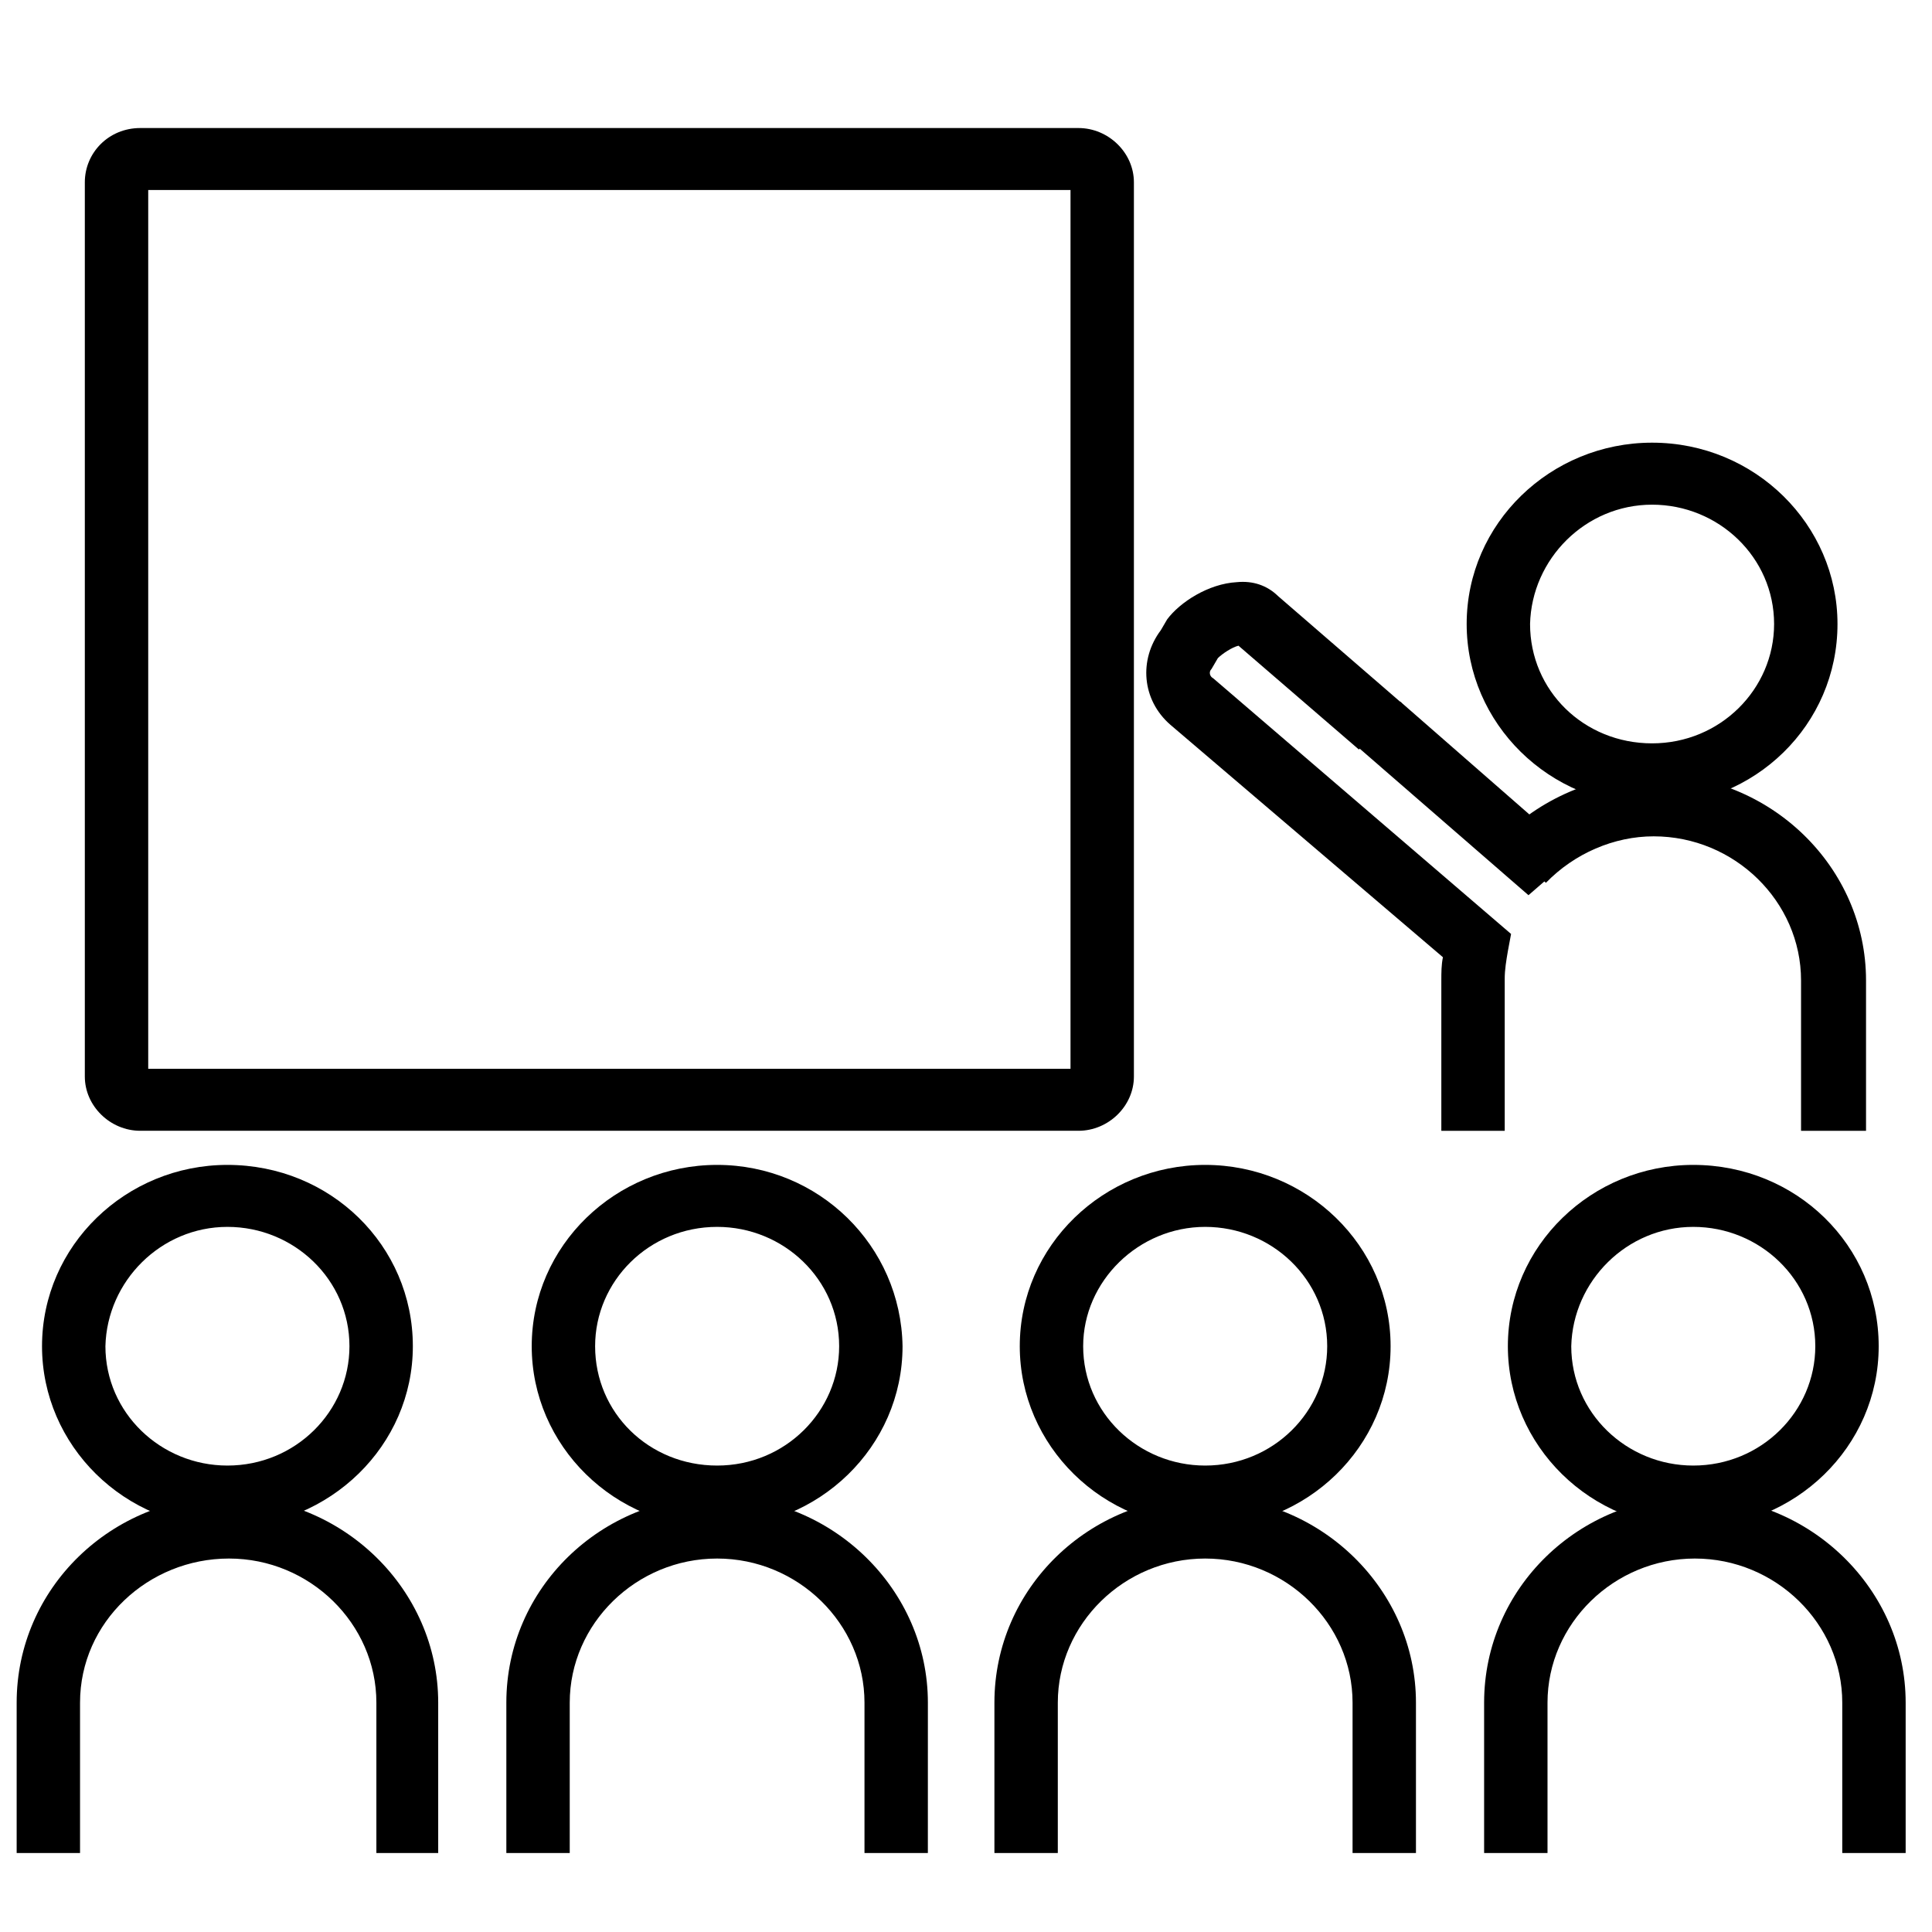 <?xml version="1.0" encoding="UTF-8" standalone="no"?>
<svg
   width="96pt"
   height="96pt"
   version="1.1"
   viewBox="0 0 96 96"
   id="svg1166"
   sodipodi:docname="teaching.svg"
   inkscape:version="1.1.1 (3bf5ae0d25, 2021-09-20)"
   xmlns:inkscape="http://www.inkscape.org/namespaces/inkscape"
   xmlns:sodipodi="http://sodipodi.sourceforge.net/DTD/sodipodi-0.dtd"
   xmlns="http://www.w3.org/2000/svg"
   xmlns:svg="http://www.w3.org/2000/svg">
  <sodipodi:namedview
     id="namedview1168"
     pagecolor="#ffffff"
     bordercolor="#666666"
     borderopacity="1.0"
     inkscape:pageshadow="2"
     inkscape:pageopacity="0.0"
     inkscape:pagecheckerboard="0"
     inkscape:document-units="pt"
     showgrid="false"
     inkscape:zoom="3.18"
     inkscape:cx="95.754717"
     inkscape:cy="93.710692"
     inkscape:window-width="1920"
     inkscape:window-height="992"
     inkscape:window-x="-8"
     inkscape:window-y="-8"
     inkscape:window-maximized="1"
     inkscape:current-layer="g1164" />
  <defs
     id="defs1060">
    <symbol
       id="i"
       overflow="visible">
      <path
         d="m 16.859,-1 c -0.875,0.449 -1.789,0.789 -2.734,1.016 -0.938,0.227 -1.918,0.344 -2.938,0.344 -3.055,0 -5.477,-0.852 -7.266,-2.562 -1.781,-1.707 -2.672,-4.023 -2.672,-6.953 0,-2.926 0.891,-5.242 2.672,-6.953 1.789,-1.707 4.211,-2.562 7.266,-2.562 1.02,0 2,0.117 2.938,0.344 0.945,0.23 1.859,0.57 2.734,1.016 v 3.797 c -0.887,-0.594 -1.758,-1.031 -2.609,-1.312 -0.844,-0.281 -1.734,-0.422 -2.672,-0.422 -1.688,0 -3.016,0.543 -3.984,1.625 -0.969,1.086 -1.453,2.574 -1.453,4.469 0,1.898 0.484,3.387 1.453,4.469 0.969,1.074 2.297,1.609 3.984,1.609 0.938,0 1.828,-0.133 2.672,-0.406 0.852,-0.281 1.723,-0.719 2.609,-1.312 z"
         id="path997" />
    </symbol>
    <symbol
       id="b"
       overflow="visible">
      <path
         d="m 12.328,-10.016 c -0.387,-0.176 -0.773,-0.305 -1.156,-0.391 -0.375,-0.094 -0.758,-0.141 -1.141,-0.141 -1.125,0 -1.996,0.367 -2.609,1.094 -0.605,0.73 -0.906,1.766 -0.906,3.109 v 6.344 h -4.406 v -13.75 h 4.406 v 2.25 c 0.562,-0.895 1.207,-1.551 1.938,-1.969 0.738,-0.414 1.617,-0.625 2.641,-0.625 0.145,0 0.301,0.012 0.469,0.031 0.176,0.012 0.426,0.039 0.75,0.078 z"
         id="path1000" />
    </symbol>
    <symbol
       id="a"
       overflow="visible">
      <path
         d="m 15.844,-6.922 v 1.266 H 5.563 c 0.102,1.031 0.473,1.809 1.109,2.328 0.645,0.512 1.539,0.766 2.688,0.766 0.926,0 1.875,-0.133 2.844,-0.406 0.969,-0.281 1.961,-0.695 2.984,-1.25 v 3.391 c -1.031,0.387 -2.07,0.68 -3.109,0.875 -1.043,0.207 -2.086,0.312 -3.125,0.312 -2.492,0 -4.43,-0.629 -5.812,-1.891 -1.375,-1.27 -2.062,-3.047 -2.062,-5.328 0,-2.25 0.676,-4.016 2.031,-5.297 1.352,-1.289 3.219,-1.938 5.594,-1.938 2.164,0 3.894,0.652 5.188,1.953 1.301,1.305 1.953,3.043 1.953,5.219 z M 11.328,-8.375 c 0,-0.832 -0.246,-1.504 -0.734,-2.016 -0.492,-0.52 -1.125,-0.781 -1.906,-0.781 -0.855,0 -1.547,0.242 -2.078,0.719 -0.531,0.48 -0.867,1.172 -1,2.078 z"
         id="path1003" />
    </symbol>
    <symbol
       id="e"
       overflow="visible">
      <path
         d="m 8.281,-6.188 c -0.918,0 -1.609,0.156 -2.078,0.469 -0.461,0.312 -0.688,0.773 -0.688,1.375 0,0.555 0.188,0.992 0.562,1.312 0.375,0.312 0.891,0.469 1.547,0.469 0.832,0 1.531,-0.297 2.094,-0.891 0.563,-0.594 0.844,-1.336 0.844,-2.234 v -0.5 z M 15,-7.844 V 1e-4 h -4.438 v -2.031 c -0.594,0.836 -1.262,1.445 -2,1.828 -0.73,0.375 -1.621,0.562 -2.672,0.562 -1.43,0 -2.59,-0.414 -3.484,-1.25 -0.887,-0.832 -1.328,-1.91 -1.328,-3.234 0,-1.613 0.551,-2.797 1.656,-3.547 1.113,-0.758 2.859,-1.141 5.234,-1.141 h 2.594 v -0.344 c 0,-0.688 -0.277,-1.191 -0.828,-1.516 -0.543,-0.332 -1.398,-0.5 -2.562,-0.5 -0.938,0 -1.812,0.102 -2.625,0.297 -0.812,0.188 -1.57,0.469 -2.266,0.844 v -3.359 c 0.945,-0.227 1.895,-0.398 2.844,-0.516 0.945,-0.125 1.895,-0.188 2.844,-0.188 2.477,0 4.269,0.492 5.375,1.469 1.102,0.98 1.656,2.574 1.656,4.781 z"
         id="path1006" />
    </symbol>
    <symbol
       id="d"
       overflow="visible">
      <path
         d="m 6.922,-17.656 v 3.906 h 4.531 v 3.141 H 6.922 v 5.828 c 0,0.648 0.125,1.086 0.375,1.312 0.25,0.219 0.754,0.328 1.516,0.328 h 2.25 V 1.2e-4 H 7.297 c -1.742,0 -2.977,-0.359 -3.703,-1.078 -0.719,-0.727 -1.078,-1.961 -1.078,-3.703 v -5.828 H 0.328 v -3.141 h 2.188 v -3.906 z"
         id="path1009" />
    </symbol>
    <symbol
       id="l"
       overflow="visible">
      <path
         d="m 11.469,-11.75 v -7.359 h 4.422 V -4e-4 H 11.469 v -1.984 c -0.605,0.805 -1.273,1.398 -2,1.781 -0.73,0.375 -1.574,0.562 -2.531,0.562 -1.699,0 -3.094,-0.672 -4.188,-2.016 -1.086,-1.352 -1.625,-3.086 -1.625,-5.203 0,-2.125 0.539,-3.859 1.625,-5.203 1.094,-1.352 2.488,-2.031 4.188,-2.031 0.945,0 1.785,0.195 2.516,0.578 0.738,0.375 1.41,0.965 2.016,1.766 z m -2.891,8.906 c 0.938,0 1.648,-0.344 2.141,-1.031 0.5,-0.688 0.75,-1.68 0.75,-2.984 0,-1.312 -0.25,-2.312 -0.75,-3 -0.492,-0.688 -1.203,-1.031 -2.141,-1.031 -0.938,0 -1.656,0.344 -2.156,1.031 -0.492,0.688 -0.734,1.688 -0.734,3 0,1.305 0.242,2.297 0.734,2.984 0.5,0.688 1.219,1.031 2.156,1.031 z"
         id="path1012" />
    </symbol>
    <symbol
       id="k"
       overflow="visible">
      <path
         d="m 9.438,-2.844 c 0.938,0 1.648,-0.344 2.141,-1.031 0.5,-0.688 0.75,-1.68 0.75,-2.984 0,-1.312 -0.25,-2.312 -0.75,-3 -0.492,-0.688 -1.203,-1.031 -2.141,-1.031 -0.949,0 -1.672,0.352 -2.172,1.047 -0.5,0.688 -0.75,1.684 -0.75,2.984 0,1.305 0.25,2.297 0.75,2.984 0.5,0.688 1.223,1.031 2.172,1.031 z M 6.516,-11.75 c 0.602,-0.801 1.27,-1.391 2,-1.766 0.738,-0.383 1.586,-0.578 2.547,-0.578 1.695,0 3.086,0.68 4.172,2.031 1.094,1.344 1.641,3.078 1.641,5.203 0,2.117 -0.547,3.852 -1.641,5.203 -1.086,1.344 -2.477,2.016 -4.172,2.016 -0.961,0 -1.809,-0.188 -2.547,-0.562 -0.73,-0.383 -1.398,-0.977 -2,-1.781 V -2e-5 H 2.109 v -19.109 h 4.406 z"
         id="path1015" />
    </symbol>
    <symbol
       id="j"
       overflow="visible">
      <path
         d="m 0.312,-13.75 h 4.391 l 3.703,9.328 3.141,-9.328 h 4.391 L 10.156,1.297 C 9.57,2.828 8.895,3.895 8.125,4.5 7.352,5.113 6.332,5.422 5.062,5.422 H 2.516 v -2.875 h 1.375 c 0.75,0 1.289,-0.121 1.625,-0.359 C 5.859,1.945 6.125,1.52 6.312,0.906 l 0.125,-0.375 z"
         id="path1018" />
    </symbol>
    <symbol
       id="f"
       overflow="visible">
      <path
         d="M 15.938,-8.375 V 0 h -4.422 v -6.391 c 0,-1.195 -0.027,-2.019 -0.078,-2.469 -0.055,-0.457 -0.141,-0.789 -0.266,-1 -0.18,-0.289 -0.418,-0.516 -0.719,-0.672 -0.293,-0.156 -0.625,-0.234 -1,-0.234 -0.918,0 -1.637,0.355 -2.156,1.062 -0.523,0.711 -0.781,1.688 -0.781,2.938 V -6e-5 h -4.406 v -19.109 h 4.406 v 7.359 c 0.656,-0.801 1.352,-1.391 2.094,-1.766 0.75,-0.383 1.578,-0.578 2.484,-0.578 1.582,0 2.785,0.492 3.609,1.469 0.82,0.969 1.234,2.387 1.234,4.25 z"
         id="path1021" />
    </symbol>
    <symbol
       id="h"
       overflow="visible">
      <path
         d="M 2.109,-13.75 H 6.516 V 0 H 2.109 Z m 0,-5.359 h 4.406 v 3.578 H 2.109 Z"
         id="path1024" />
    </symbol>
    <symbol
       id="u"
       overflow="visible">
      <path
         d="m 9.031,-10.203 c 0.988,0 1.695,-0.18 2.125,-0.547 0.426,-0.375 0.641,-0.984 0.641,-1.828 0,-0.832 -0.215,-1.426 -0.641,-1.781 -0.43,-0.363 -1.137,-0.547 -2.125,-0.547 h -2 v 4.703 z m -2,3.266 V 1e-4 H 2.312 v -18.344 h 7.219 c 2.414,0 4.188,0.406 5.312,1.219 1.125,0.813 1.688,2.094 1.688,3.844 0,1.219 -0.293,2.219 -0.875,3 -0.586,0.773 -1.465,1.34 -2.641,1.703 0.645,0.148 1.223,0.48 1.734,1 0.508,0.523 1.023,1.312 1.547,2.375 l 2.578,5.203 h -5.047 l -2.234,-4.562 c -0.449,-0.914 -0.906,-1.539 -1.375,-1.875 -0.461,-0.332 -1.074,-0.5 -1.844,-0.5 z"
         id="path1027" />
    </symbol>
    <symbol
       id="c"
       overflow="visible">
      <path
         d="m 8.656,-10.938 c -0.969,0 -1.715,0.352 -2.234,1.047 -0.512,0.699 -0.766,1.711 -0.766,3.031 0,1.312 0.254,2.324 0.766,3.031 0.52,0.699 1.266,1.047 2.234,1.047 0.957,0 1.691,-0.348 2.203,-1.047 0.508,-0.707 0.766,-1.719 0.766,-3.031 0,-1.32 -0.258,-2.332 -0.766,-3.031 -0.512,-0.695 -1.246,-1.047 -2.203,-1.047 z m 0,-3.156 c 2.363,0 4.211,0.641 5.547,1.922 1.332,1.281 2,3.055 2,5.312 0,2.262 -0.668,4.031 -2,5.312 -1.336,1.273 -3.184,1.906 -5.547,1.906 -2.375,0 -4.234,-0.633 -5.578,-1.906 -1.336,-1.281 -2,-3.051 -2,-5.312 0,-2.258 0.664,-4.031 2,-5.312 1.344,-1.281 3.203,-1.922 5.578,-1.922 z"
         id="path1030" />
    </symbol>
    <symbol
       id="g"
       overflow="visible">
      <path
         d="m 12.859,-13.328 v 3.344 c -0.938,-0.395 -1.852,-0.691 -2.734,-0.891 -0.875,-0.195 -1.699,-0.297 -2.469,-0.297 -0.836,0 -1.453,0.105 -1.859,0.312 -0.406,0.211 -0.609,0.531 -0.609,0.969 0,0.355 0.148,0.625 0.453,0.812 0.312,0.188 0.863,0.328 1.656,0.422 l 0.766,0.109 c 2.258,0.281 3.773,0.75 4.547,1.406 0.781,0.656 1.172,1.688 1.172,3.094 0,1.461 -0.543,2.559 -1.625,3.297 -1.074,0.742 -2.684,1.109 -4.828,1.109 -0.918,0 -1.859,-0.074 -2.828,-0.219 -0.969,-0.145 -1.965,-0.359 -2.984,-0.641 v -3.344 c 0.875,0.43 1.77,0.75 2.688,0.969 0.926,0.211 1.863,0.312 2.812,0.312 0.852,0 1.5,-0.117 1.938,-0.359 0.438,-0.238 0.656,-0.594 0.656,-1.062 0,-0.383 -0.152,-0.672 -0.453,-0.859 C 8.851,-5.039 8.257,-5.195 7.375,-5.312 L 6.593,-5.406 c -1.961,-0.238 -3.336,-0.691 -4.125,-1.359 -0.781,-0.664 -1.172,-1.676 -1.172,-3.031 0,-1.445 0.5,-2.523 1.5,-3.234 1,-0.707 2.531,-1.062 4.594,-1.062 0.812,0 1.66,0.062 2.547,0.188 0.895,0.125 1.867,0.32 2.922,0.578 z"
         id="path1033" />
    </symbol>
    <symbol
       id="t"
       overflow="visible">
      <path
         d="m 11.172,-19.109 v 2.891 H 8.735 c -0.625,0 -1.062,0.117 -1.312,0.344 -0.242,0.219 -0.359,0.605 -0.359,1.156 v 0.969 h 3.766 v 3.141 H 7.063 V -1e-4 h -4.391 v -10.609 h -2.188 v -3.141 h 2.188 v -0.969 c 0,-1.5 0.414,-2.602 1.25,-3.312 0.832,-0.719 2.125,-1.078 3.875,-1.078 z"
         id="path1036" />
    </symbol>
    <symbol
       id="s"
       overflow="visible">
      <path
         d="m 14.859,-11.469 c 0.562,-0.852 1.223,-1.504 1.984,-1.953 0.77,-0.445 1.613,-0.672 2.531,-0.672 1.57,0 2.769,0.492 3.594,1.469 0.832,0.969 1.25,2.387 1.25,4.25 v 8.375 h -4.422 v -7.172 c 0.008,-0.102 0.016,-0.211 0.016,-0.328 0.008,-0.113 0.016,-0.281 0.016,-0.5 0,-0.969 -0.148,-1.672 -0.438,-2.109 -0.281,-0.438 -0.746,-0.656 -1.391,-0.656 -0.836,0 -1.48,0.344 -1.938,1.031 -0.449,0.688 -0.684,1.684 -0.703,2.984 v 6.75 h -4.422 v -7.172 c 0,-1.52 -0.133,-2.5 -0.391,-2.938 -0.262,-0.438 -0.727,-0.656 -1.391,-0.656 -0.844,0 -1.496,0.344 -1.953,1.031 -0.461,0.688 -0.688,1.68 -0.688,2.969 V -3e-4 h -4.422 v -13.75 h 4.422 v 2 c 0.539,-0.77 1.16,-1.352 1.859,-1.75 0.695,-0.395 1.469,-0.594 2.312,-0.594 0.945,0 1.785,0.23 2.516,0.688 0.727,0.461 1.281,1.105 1.656,1.938 z"
         id="path1039" />
    </symbol>
    <symbol
       id="r"
       overflow="visible">
      <path
         d="m 2.312,-18.344 h 5.281 l 6.672,12.578 V -18.344 H 18.75 V 0 H 13.469 L 6.797,-12.578 V 0 H 2.312 Z"
         id="path1042" />
    </symbol>
    <symbol
       id="q"
       overflow="visible">
      <path
         d="M 1.969,-5.359 V -13.75 h 4.422 v 1.375 c 0,0.742 -0.008,1.672 -0.016,2.797 -0.012,1.125 -0.016,1.875 -0.016,2.25 0,1.117 0.023,1.918 0.078,2.406 0.062,0.48 0.164,0.828 0.312,1.047 0.176,0.293 0.41,0.516 0.703,0.672 0.289,0.156 0.625,0.234 1,0.234 0.914,0 1.633,-0.348 2.156,-1.047 0.531,-0.707 0.797,-1.691 0.797,-2.953 v -6.781 h 4.391 V 6e-5 h -4.391 v -1.984 c -0.668,0.805 -1.371,1.398 -2.109,1.781 -0.742,0.375 -1.559,0.562 -2.453,0.562 -1.594,0 -2.809,-0.484 -3.641,-1.453 -0.824,-0.977 -1.234,-2.398 -1.234,-4.266 z"
         id="path1045" />
    </symbol>
    <symbol
       id="p"
       overflow="visible">
      <path
         d="M 15.938,-8.375 V 0 h -4.422 v -6.406 c 0,-1.188 -0.027,-2.004 -0.078,-2.453 -0.055,-0.457 -0.141,-0.789 -0.266,-1 -0.18,-0.289 -0.418,-0.516 -0.719,-0.672 -0.293,-0.156 -0.625,-0.234 -1,-0.234 -0.918,0 -1.637,0.355 -2.156,1.062 -0.523,0.711 -0.781,1.688 -0.781,2.938 V 4e-5 h -4.406 v -13.75 h 4.406 v 2 c 0.656,-0.801 1.352,-1.391 2.094,-1.766 0.75,-0.383 1.578,-0.578 2.484,-0.578 1.582,0 2.785,0.492 3.609,1.469 0.82,0.969 1.234,2.387 1.234,4.25 z"
         id="path1048" />
    </symbol>
    <symbol
       id="o"
       overflow="visible">
      <path
         d="m 2.312,-18.344 h 7.844 c 2.332,0 4.125,0.523 5.375,1.562 1.25,1.031 1.875,2.508 1.875,4.422 0,1.93 -0.625,3.414 -1.875,4.453 -1.25,1.031 -3.043,1.547 -5.375,1.547 H 7.031 V -2e-4 H 2.312 Z m 4.719,3.438 v 5.109 h 2.625 c 0.914,0 1.625,-0.219 2.125,-0.656 0.5,-0.445 0.75,-1.082 0.75,-1.906 0,-0.812 -0.25,-1.438 -0.75,-1.875 -0.5,-0.445 -1.211,-0.672 -2.125,-0.672 z"
         id="path1051" />
    </symbol>
    <symbol
       id="n"
       overflow="visible">
      <path
         d="m 2.109,-13.75 h 4.406 v 13.5 C 6.516,1.594 6.07,3 5.188,3.969 4.301,4.938 3.019,5.422 1.344,5.422 h -2.172 v -2.875 h 0.75 c 0.832,0 1.406,-0.195 1.719,-0.578 0.312,-0.375 0.469,-1.117 0.469,-2.219 z m 0,-5.359 h 4.406 v 3.578 H 2.109 Z"
         id="path1054" />
    </symbol>
    <symbol
       id="m"
       overflow="visible">
      <path
         d="m 13.234,-13.328 v 3.594 c -0.605,-0.414 -1.211,-0.719 -1.812,-0.906 -0.594,-0.195 -1.215,-0.297 -1.859,-0.297 -1.23,0 -2.188,0.359 -2.875,1.078 -0.688,0.711 -1.031,1.711 -1.031,3 0,1.281 0.344,2.281 1.031,3 0.687,0.719 1.645,1.078 2.875,1.078 0.688,0 1.336,-0.102 1.953,-0.312 0.613,-0.207 1.188,-0.508 1.719,-0.906 v 3.594 c -0.688,0.25 -1.387,0.438 -2.094,0.562 -0.711,0.133 -1.422,0.203 -2.141,0.203 -2.481,0 -4.422,-0.633 -5.828,-1.906 -1.398,-1.281 -2.094,-3.051 -2.094,-5.312 0,-2.269 0.695,-4.039 2.094,-5.312 1.406,-1.281 3.348,-1.922 5.828,-1.922 0.719,0 1.426,0.07 2.125,0.203 0.707,0.125 1.41,0.312 2.109,0.562 z"
         id="path1057" />
    </symbol>
  </defs>
  <g
     id="g1164">
    <path
       d="m 11.301,60.963 c 3.307,0 6.063,2.618 6.063,5.93 0,3.235 -2.677,5.93 -6.063,5.93 -3.307,0 -6.063,-2.618 -6.063,-5.93 0.079,-3.235 2.756,-5.93 6.063,-5.93 m 0,-3.08 c -5.04,0 -9.213,4.005 -9.213,9.01 0,4.929 4.095,9.01 9.213,9.01 5.119,-0.077 9.213,-4.082 9.213,-9.01 0,-5.006 -4.094,-9.01 -9.213,-9.01 z"
       id="path1062"
       style="stroke-width:0.155" />
    <path
       d="m 21.852,92.075 h -3.15 v -7.47 c 0,-3.927 -3.307,-7.162 -7.323,-7.162 -4.016,0 -7.402,3.157 -7.402,7.162 v 7.47 H 0.828 v -7.47 c 0,-5.699 4.724,-10.242 10.473,-10.242 5.748,0 10.473,4.621 10.473,10.242 v 7.47 z"
       id="path1064"
       style="stroke-width:0.155" />
    <path
       d="m 35.634,60.963 c 3.307,0 6.063,2.618 6.063,5.93 0,3.235 -2.677,5.93 -6.063,5.93 -3.386,0 -6.063,-2.618 -6.063,-5.93 0,-3.235 2.677,-5.93 6.063,-5.93 m 0,-3.08 c -5.04,0 -9.213,4.005 -9.213,9.01 0,4.929 4.095,9.01 9.213,9.01 5.04,0 9.213,-4.005 9.213,-9.01 -0.079,-5.006 -4.173,-9.01 -9.213,-9.01 z"
       id="path1066"
       style="stroke-width:0.155" />
    <path
       d="M 46.105,92.075 H 42.956 v -7.47 c 0,-3.927 -3.307,-7.162 -7.323,-7.162 -4.016,0 -7.323,3.235 -7.323,7.162 v 7.47 h -3.15 v -7.47 c 0,-5.699 4.724,-10.242 10.473,-10.242 5.748,0 10.473,4.621 10.473,10.242 z"
       id="path1068"
       style="stroke-width:0.155" />
    <path
       d="m 59.885,60.963 c 3.307,0 6.063,2.618 6.063,5.93 0,3.235 -2.677,5.93 -6.063,5.93 -3.307,0 -6.063,-2.618 -6.063,-5.93 0,-3.235 2.756,-5.93 6.063,-5.93 m 0,-3.08 c -5.04,0 -9.213,4.005 -9.213,9.01 0,4.929 4.095,9.01 9.213,9.01 5.04,0 9.213,-4.005 9.213,-9.01 0,-5.006 -4.174,-9.01 -9.213,-9.01 z"
       id="path1070"
       style="stroke-width:0.155" />
    <path
       d="m 70.358,92.075 h -3.15 v -7.47 c 0,-3.927 -3.307,-7.162 -7.323,-7.162 -4.016,0 -7.323,3.235 -7.323,7.162 v 7.47 h -3.15 v -7.47 c 0,-5.699 4.724,-10.242 10.473,-10.242 5.748,0 10.473,4.621 10.473,10.242 z"
       id="path1072"
       style="stroke-width:0.155" />
    <path
       d="m 84.138,60.963 c 3.307,0 6.063,2.618 6.063,5.93 0,3.235 -2.677,5.93 -6.063,5.93 -3.307,0 -6.063,-2.618 -6.063,-5.93 0.079,-3.235 2.756,-5.93 6.063,-5.93 m 0,-3.08 c -5.04,0 -9.213,4.005 -9.213,9.01 0,4.929 4.095,9.01 9.213,9.01 5.04,0 9.213,-4.005 9.213,-9.01 0,-5.006 -4.095,-9.01 -9.213,-9.01 z"
       id="path1074"
       style="stroke-width:0.155" />
    <path
       d="m 94.691,92.075 h -3.15 v -7.47 c 0,-3.927 -3.307,-7.162 -7.323,-7.162 -4.016,0 -7.323,3.235 -7.323,7.162 v 7.47 h -3.15 v -7.47 c 0,-5.699 4.724,-10.242 10.473,-10.242 5.748,0 10.473,4.621 10.473,10.242 z"
       id="path1076"
       style="stroke-width:0.155" />
    <path
       d="M 53.193,9.443 V 53.108 L 7.365,53.108 V 9.442 H 53.193 m 0.394,-3.08 H 6.971 c -1.575,0 -2.756,1.232 -2.756,2.695 V 53.493 c 0,1.463 1.26,2.695 2.756,2.695 H 53.587 c 1.496,0 2.756,-1.232 2.756,-2.695 V 9.057 c 0,-1.463 -1.26,-2.695 -2.756,-2.695 z"
       id="path1078"
       style="stroke-width:0.155" />
    <path
       d="m 82.091,25.077 c 3.307,0 6.063,2.618 6.063,5.93 0,3.235 -2.677,5.93 -6.063,5.93 -3.386,0 -6.063,-2.618 -6.063,-5.93 0.079,-3.235 2.756,-5.93 6.063,-5.93 m 0,-3.081 c -5.04,0 -9.213,4.005 -9.213,9.01 0,4.929 4.095,9.01 9.213,9.01 5.118,0 9.213,-4.005 9.213,-9.01 0,-4.928 -4.095,-9.01 -9.213,-9.01 z"
       id="path1080"
       style="stroke-width:0.155" />
    <path
       d="m 92.643,56.189 h -3.15 v -7.47 c 0,-3.927 -3.307,-7.162 -7.323,-7.162 -1.968,0 -3.937,0.847 -5.355,2.31 L 74.532,41.711 c 1.968,-2.002 4.724,-3.235 7.638,-3.235 5.827,0 10.552,4.621 10.552,10.242 v 7.471 z"
       id="path1082"
       style="stroke-width:0.155" />
    <path
       d="m 75.949,44.482 -8.425,-7.316 2.047,-2.31 7.402,6.469 -0.709,0.771 1.103,1.155 z"
       id="path1084"
       style="stroke-width:0.155" />
    <path
       d="M 74.769,56.189 H 71.619 v -7.47 c 0,-0.385 0,-0.77 0.079,-1.155 L 58.154,36.012 c -1.417,-1.232 -1.575,-3.235 -0.473,-4.698 l 0.315,-0.539 c 0.63,-0.847 2.047,-1.771 3.464,-1.848 0.787,-0.077 1.496,0.154 2.047,0.693 l 6.142,5.314 -2.126,2.31 -5.984,-5.16 c -0.315,0.077 -0.787,0.385 -1.023,0.616 l -0.315,0.539 c -0.158,0.154 -0.079,0.385 0.079,0.462 l 14.804,12.707 -0.158,0.847 c -0.079,0.462 -0.158,0.924 -0.158,1.386 z"
       id="path1086"
       style="stroke-width:0.155" />
  </g>
</svg>
